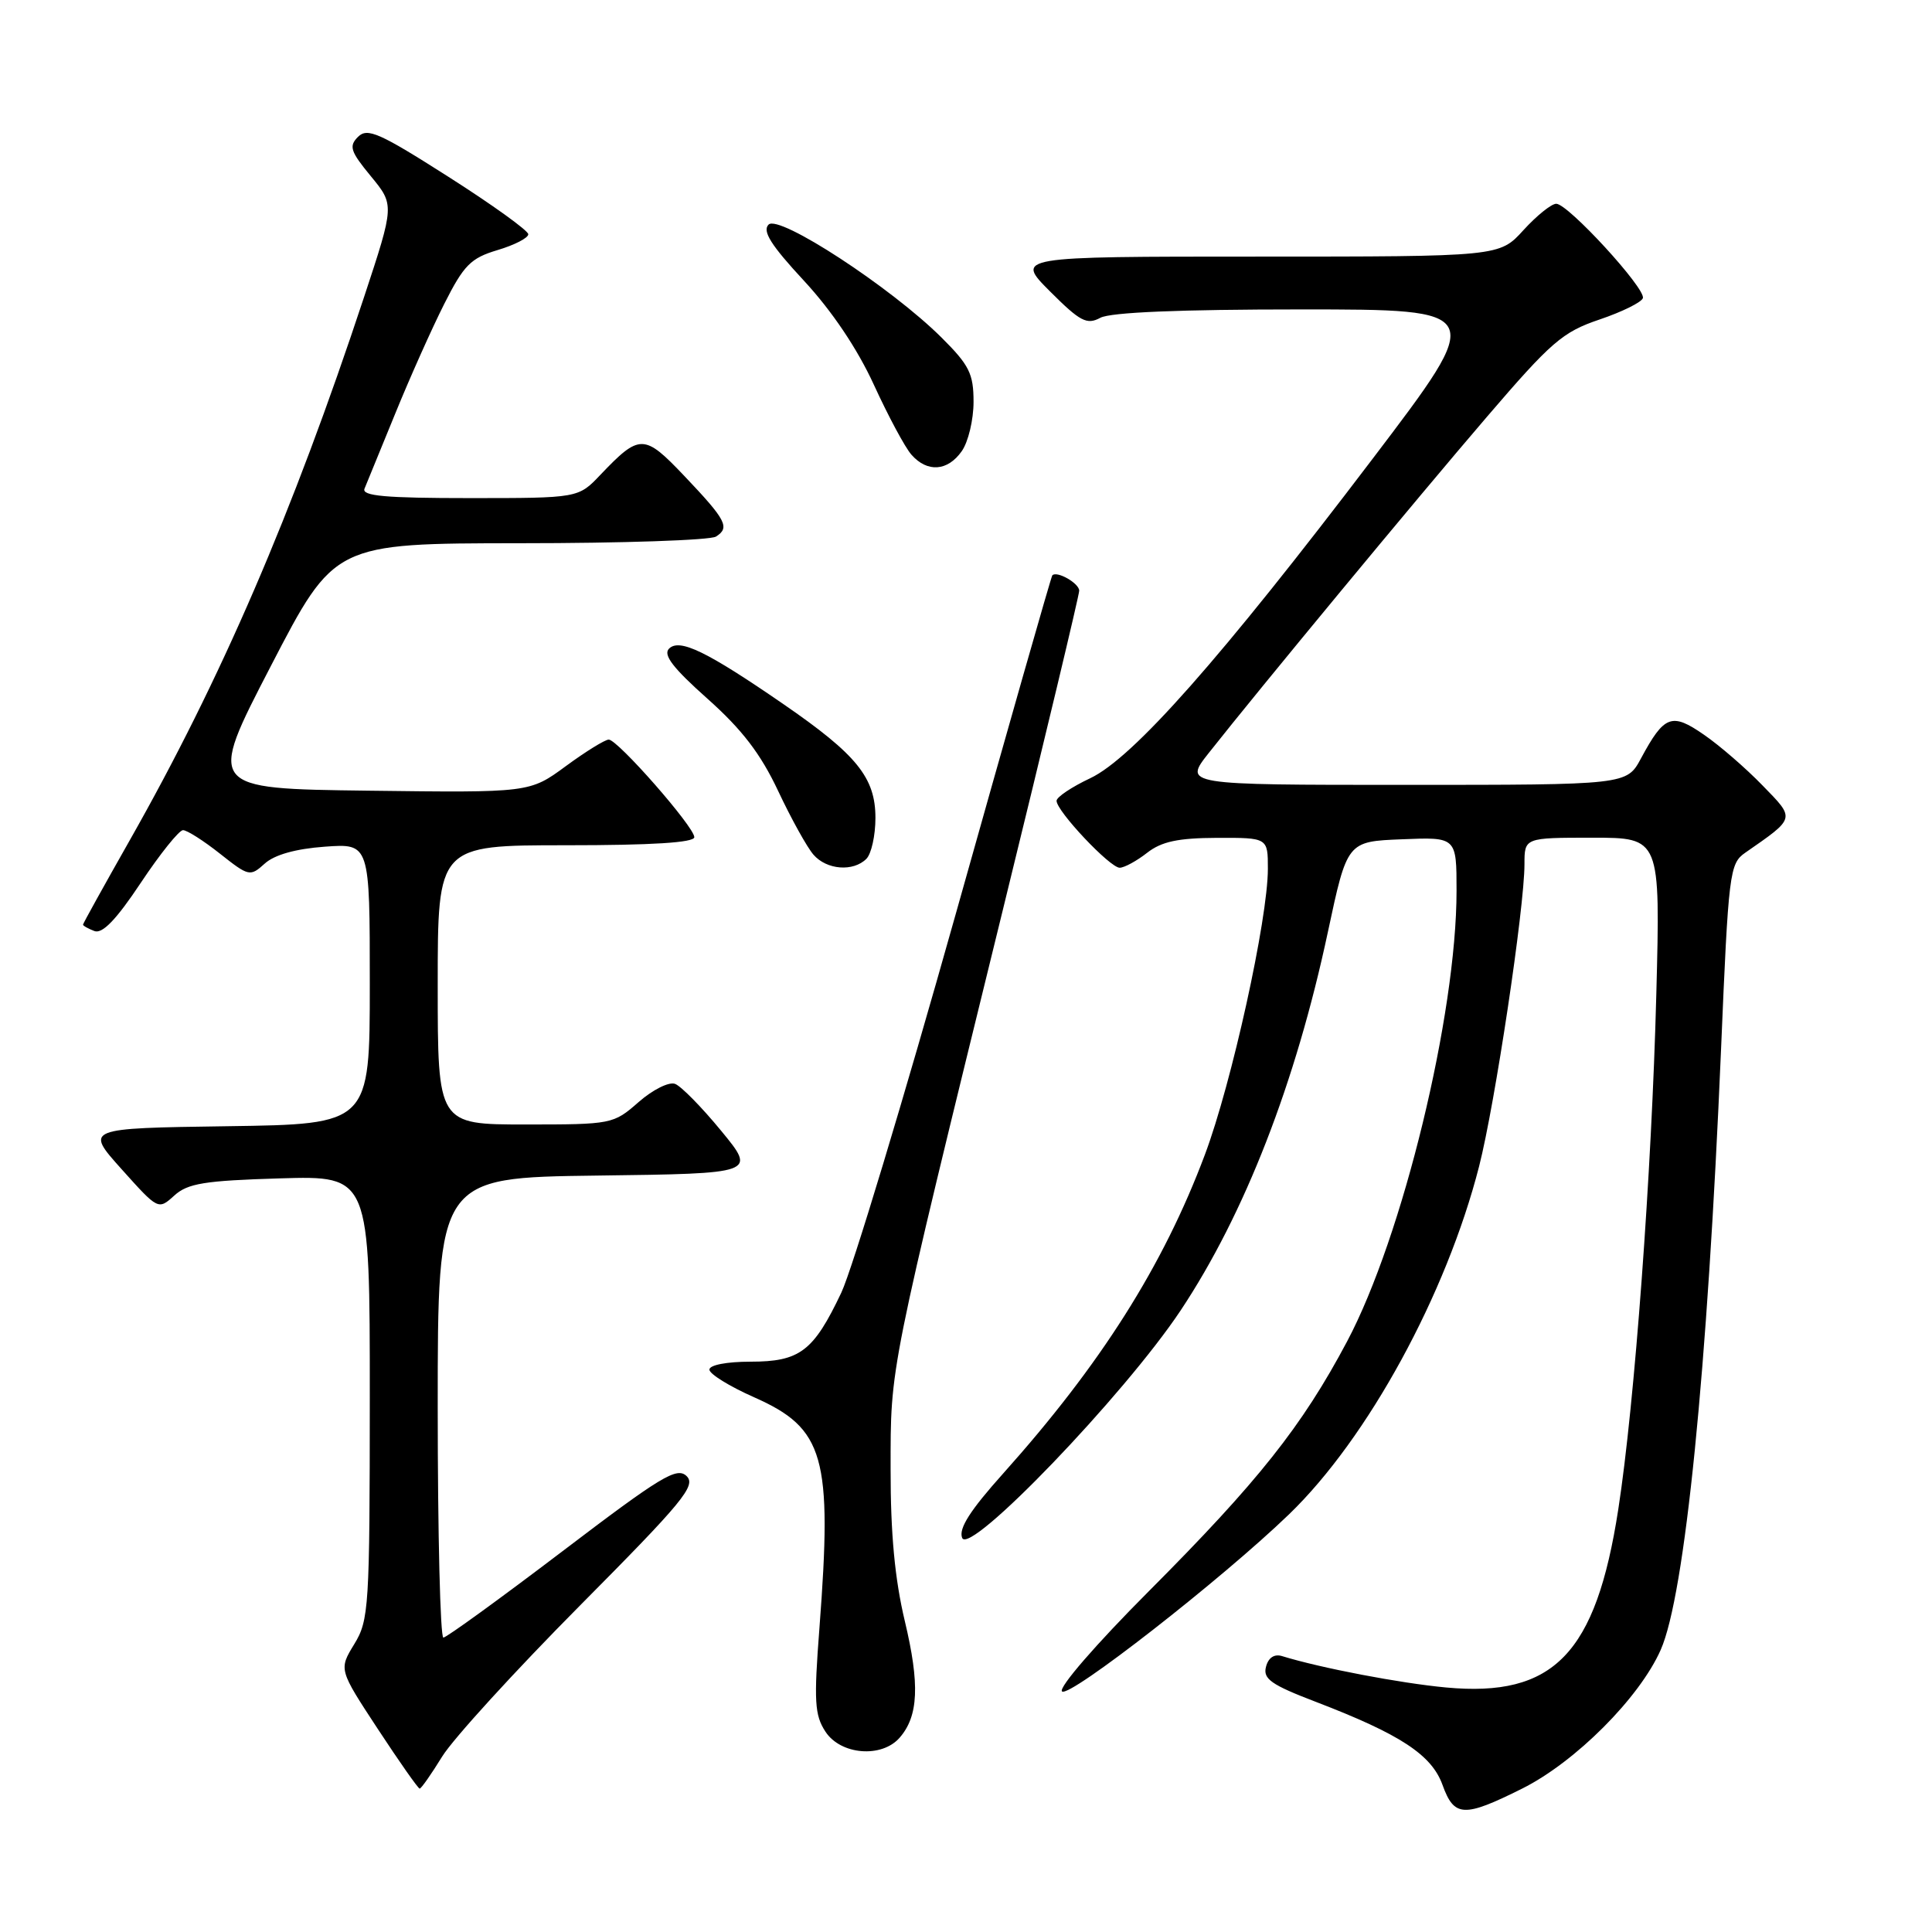<?xml version="1.0" encoding="UTF-8" standalone="no"?>
<!DOCTYPE svg PUBLIC "-//W3C//DTD SVG 1.1//EN" "http://www.w3.org/Graphics/SVG/1.1/DTD/svg11.dtd" >
<svg xmlns="http://www.w3.org/2000/svg" xmlns:xlink="http://www.w3.org/1999/xlink" version="1.1" viewBox="0 0 256 256">
 <g >
 <path fill="currentColor"
d=" M 201.71 236.99 C 208.75 233.47 217.24 224.97 220.05 218.62 C 223.26 211.36 226.24 181.67 228.05 139.00 C 229.03 115.63 229.18 114.43 231.24 113.00 C 237.98 108.31 237.91 108.56 233.53 104.06 C 231.35 101.81 227.87 98.79 225.79 97.36 C 221.51 94.39 220.53 94.75 217.44 100.49 C 215.55 104.00 215.55 104.00 186.19 104.00 C 156.83 104.00 156.83 104.00 160.17 99.77 C 166.86 91.29 187.74 66.05 197.00 55.26 C 205.54 45.30 207.05 43.99 211.94 42.34 C 214.93 41.33 217.52 40.05 217.69 39.50 C 218.08 38.23 207.78 27.00 206.21 27.00 C 205.57 27.00 203.62 28.57 201.86 30.50 C 198.68 34.00 198.68 34.00 166.60 34.00 C 134.53 34.00 134.53 34.00 139.13 38.61 C 143.13 42.61 144.01 43.07 145.80 42.11 C 147.15 41.38 156.39 41.00 172.39 41.00 C 196.91 41.00 196.91 41.00 181.91 60.75 C 161.79 87.25 150.10 100.47 144.44 103.13 C 142.00 104.28 140.00 105.62 140.00 106.11 C 140.00 107.48 147.09 115.00 148.37 114.98 C 148.99 114.97 150.62 114.08 152.00 113.00 C 153.91 111.51 156.09 111.04 161.25 111.02 C 168.00 111.00 168.00 111.00 168.00 115.12 C 168.00 121.78 163.20 143.57 159.65 153.01 C 154.12 167.75 145.86 180.79 132.92 195.25 C 128.54 200.14 127.00 202.55 127.49 203.78 C 128.45 206.22 148.97 184.85 156.42 173.67 C 164.92 160.90 171.69 143.49 175.95 123.50 C 178.51 111.50 178.51 111.50 185.75 111.21 C 193.00 110.91 193.00 110.91 193.00 118.03 C 193.00 134.47 185.86 163.86 178.50 177.74 C 172.53 188.99 166.70 196.33 152.20 210.87 C 145.20 217.89 140.23 223.63 140.72 224.12 C 141.65 225.05 161.90 209.25 170.82 200.64 C 181.25 190.57 191.65 171.51 195.99 154.54 C 198.09 146.33 202.00 120.28 202.00 114.51 C 202.00 111.00 202.00 111.00 211.00 111.00 C 220.01 111.00 220.01 111.00 219.47 131.75 C 218.86 155.37 216.60 186.00 214.43 200.00 C 211.47 219.15 205.88 224.93 191.61 223.60 C 185.52 223.03 175.03 221.03 169.87 219.44 C 168.85 219.13 168.06 219.65 167.75 220.86 C 167.33 222.46 168.43 223.24 174.37 225.51 C 185.55 229.80 189.70 232.52 191.14 236.51 C 192.69 240.80 193.96 240.86 201.71 236.99 Z  M 58.59 232.75 C 60.03 230.41 68.24 221.42 76.83 212.76 C 90.51 198.98 92.27 196.85 90.98 195.59 C 89.69 194.34 87.60 195.61 74.50 205.57 C 66.25 211.84 59.16 216.98 58.75 216.99 C 58.34 216.99 58.00 203.28 58.00 186.52 C 58.00 156.04 58.00 156.04 79.11 155.77 C 100.22 155.50 100.22 155.50 95.56 149.84 C 93.00 146.72 90.25 143.92 89.45 143.62 C 88.65 143.31 86.49 144.39 84.62 146.03 C 81.28 148.96 81.07 149.00 69.62 149.00 C 58.00 149.00 58.00 149.00 58.00 130.50 C 58.00 112.00 58.00 112.00 75.00 112.00 C 86.38 112.00 92.00 111.65 92.00 110.93 C 92.00 109.57 81.85 98.00 80.66 98.00 C 80.17 98.00 77.61 99.58 74.97 101.52 C 70.18 105.04 70.18 105.04 48.82 104.77 C 27.47 104.50 27.47 104.50 35.89 88.25 C 44.31 72.00 44.31 72.00 68.90 71.98 C 82.43 71.98 94.12 71.58 94.87 71.10 C 96.75 69.91 96.24 68.92 90.68 63.07 C 85.35 57.46 84.77 57.45 79.56 62.91 C 76.63 66.00 76.63 66.00 62.21 66.00 C 51.06 66.00 47.90 65.72 48.30 64.75 C 48.59 64.06 50.41 59.60 52.36 54.83 C 54.30 50.06 57.23 43.51 58.87 40.26 C 61.46 35.13 62.37 34.20 65.92 33.14 C 68.17 32.47 70.00 31.53 70.00 31.04 C 70.00 30.56 65.25 27.14 59.44 23.44 C 50.28 17.60 48.68 16.89 47.44 18.13 C 46.20 19.37 46.43 20.06 49.14 23.35 C 52.27 27.15 52.27 27.15 48.25 39.33 C 38.75 68.08 29.27 90.05 17.17 111.38 C 13.78 117.36 11.00 122.37 11.00 122.52 C 11.00 122.67 11.68 123.05 12.51 123.37 C 13.57 123.77 15.41 121.86 18.66 116.97 C 21.21 113.14 23.73 110.00 24.25 110.00 C 24.78 110.00 26.98 111.40 29.15 113.12 C 32.97 116.14 33.14 116.18 35.08 114.43 C 36.37 113.26 39.18 112.47 43.04 112.19 C 49.00 111.76 49.00 111.76 49.00 130.36 C 49.00 148.96 49.00 148.96 30.13 149.23 C 11.25 149.50 11.25 149.50 16.11 154.92 C 20.96 160.33 20.97 160.34 23.09 158.42 C 24.87 156.80 27.09 156.44 37.10 156.14 C 49.00 155.79 49.00 155.79 49.00 185.14 C 48.99 212.97 48.89 214.68 46.94 217.86 C 44.89 221.22 44.89 221.22 50.07 229.11 C 52.92 233.45 55.41 237.00 55.61 237.00 C 55.81 237.00 57.15 235.09 58.59 232.75 Z  M 119.21 230.25 C 121.71 227.39 121.89 223.17 119.89 214.79 C 118.57 209.25 118.00 203.21 118.01 194.69 C 118.02 180.80 117.64 182.69 132.92 120.41 C 138.46 97.82 143.00 78.85 143.00 78.27 C 143.00 77.29 140.06 75.61 139.44 76.23 C 139.29 76.38 133.53 96.58 126.64 121.11 C 119.74 145.65 112.92 168.23 111.48 171.28 C 107.79 179.06 105.99 180.43 99.43 180.43 C 96.31 180.43 94.00 180.87 94.00 181.48 C 94.00 182.06 96.66 183.70 99.91 185.14 C 109.25 189.27 110.31 193.01 108.58 215.71 C 107.83 225.44 107.94 227.26 109.38 229.46 C 111.40 232.54 116.84 232.98 119.21 230.25 Z  M 114.80 113.80 C 115.46 113.14 116.00 110.70 116.00 108.38 C 116.00 103.04 113.54 100.00 103.79 93.29 C 93.64 86.30 90.04 84.56 88.65 85.95 C 87.83 86.77 89.18 88.52 93.75 92.59 C 98.32 96.66 100.79 99.88 103.11 104.81 C 104.84 108.49 106.95 112.29 107.79 113.25 C 109.54 115.27 113.06 115.54 114.80 113.80 Z  M 127.44 59.78 C 128.30 58.56 129.00 55.62 129.00 53.25 C 129.00 49.52 128.44 48.39 124.75 44.72 C 118.08 38.09 103.22 28.38 101.84 29.76 C 100.98 30.62 102.16 32.49 106.53 37.20 C 110.25 41.22 113.61 46.22 115.80 51.00 C 117.69 55.12 119.92 59.29 120.77 60.25 C 122.87 62.64 125.57 62.45 127.44 59.78 Z "/>
</g>
</svg>
